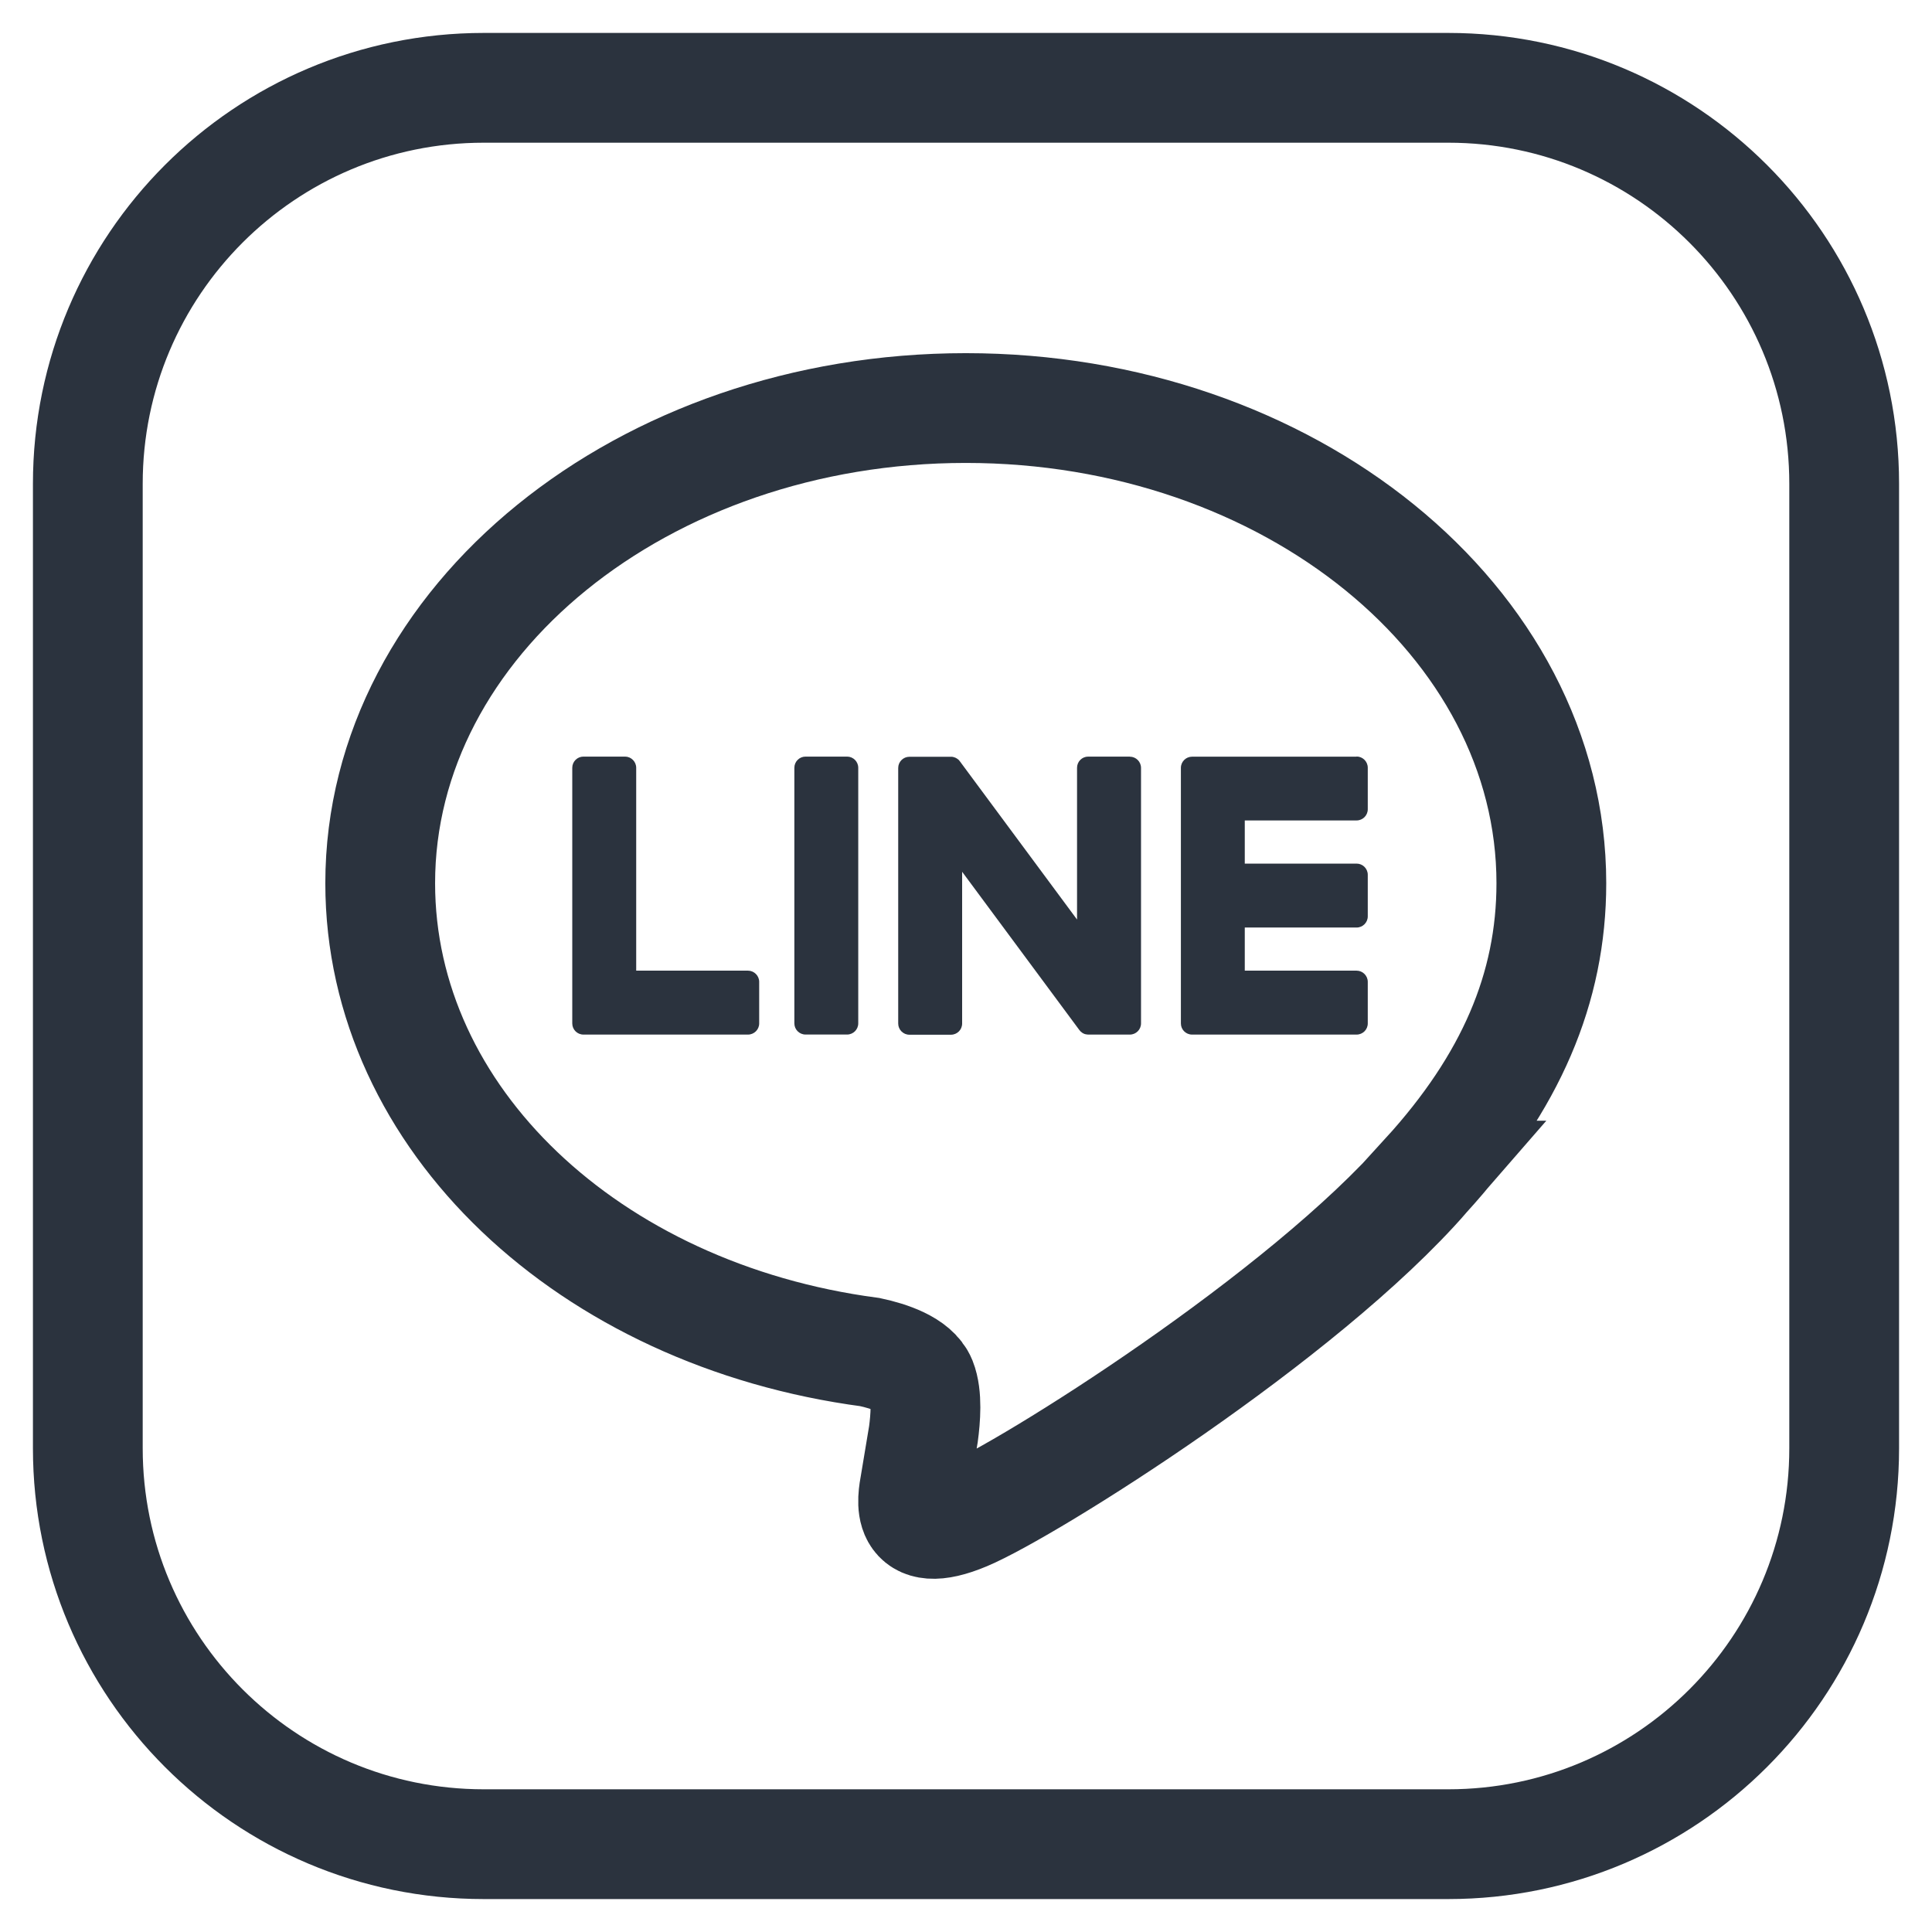<svg width="44" height="44" viewBox="0 0 44 44" fill="none" xmlns="http://www.w3.org/2000/svg">
<path d="M32.983 2H11.018C6.037 2 2 6.037 2 11.018V32.983C2 37.962 6.037 42 11.018 42H32.983C37.962 42 42 37.962 42 32.983V11.018C42 6.037 37.962 2 32.983 2ZM32.474 26.774C29.676 29.994 23.419 33.916 21.996 34.516C20.573 35.116 20.782 34.134 20.841 33.797C20.875 33.596 21.031 32.656 21.031 32.656C21.076 32.316 21.122 31.788 20.988 31.45C20.837 31.079 20.246 30.886 19.812 30.793C13.404 29.945 8.659 25.465 8.659 20.115C8.659 14.148 14.641 9.293 21.995 9.293C29.349 9.293 35.331 14.148 35.331 20.115C35.331 22.504 34.405 24.654 32.472 26.774H32.474Z" stroke="#2B333E" stroke-width="2.5" stroke-miterlimit="10"/>
<path d="M30.895 17.233H27.149C27.009 17.233 26.894 17.346 26.894 17.488V17.492V23.302V23.308C26.894 23.449 27.007 23.562 27.149 23.562H30.895C31.036 23.562 31.15 23.449 31.15 23.308V22.361C31.15 22.221 31.035 22.106 30.895 22.106H28.349V21.124H30.895C31.036 21.124 31.15 21.01 31.15 20.869V19.922C31.15 19.782 31.035 19.668 30.895 19.668H28.349V18.685H30.895C31.036 18.685 31.15 18.571 31.15 18.43V17.484C31.15 17.344 31.035 17.229 30.895 17.229V17.233Z" fill="#2B333E"/>
<path d="M17.036 22.106H14.489V17.486C14.489 17.346 14.374 17.231 14.235 17.231H13.288C13.147 17.231 13.033 17.345 13.033 17.486V23.302V23.308C13.033 23.449 13.147 23.562 13.288 23.562H17.035C17.174 23.562 17.29 23.449 17.29 23.308V22.361C17.29 22.221 17.174 22.106 17.035 22.106H17.036Z" fill="#2B333E"/>
<path d="M19.291 17.231H18.346C18.205 17.231 18.091 17.345 18.091 17.486V23.306C18.091 23.447 18.205 23.561 18.346 23.561H19.291C19.432 23.561 19.546 23.447 19.546 23.306V17.486C19.546 17.345 19.432 17.231 19.291 17.231Z" fill="#2B333E"/>
<path d="M25.73 17.231H24.784C24.642 17.231 24.529 17.345 24.529 17.486V20.942L21.866 17.346C21.86 17.337 21.852 17.329 21.846 17.32C21.846 17.32 21.846 17.32 21.845 17.319C21.84 17.314 21.835 17.308 21.83 17.302C21.829 17.301 21.826 17.3 21.825 17.299C21.82 17.295 21.816 17.291 21.811 17.288C21.809 17.286 21.806 17.284 21.804 17.282C21.8 17.279 21.795 17.276 21.79 17.274C21.787 17.273 21.785 17.27 21.782 17.269C21.777 17.266 21.774 17.264 21.769 17.261C21.766 17.26 21.764 17.259 21.761 17.258C21.756 17.255 21.751 17.253 21.746 17.251C21.744 17.251 21.741 17.249 21.737 17.249C21.732 17.247 21.727 17.245 21.722 17.244C21.72 17.244 21.716 17.242 21.714 17.241C21.709 17.241 21.704 17.239 21.699 17.238C21.695 17.238 21.691 17.238 21.687 17.236C21.682 17.236 21.679 17.235 21.674 17.235C21.669 17.235 21.665 17.235 21.66 17.235C21.657 17.235 21.654 17.235 21.651 17.235H20.711C20.571 17.235 20.456 17.349 20.456 17.49V23.31C20.456 23.45 20.57 23.565 20.711 23.565H21.657C21.799 23.565 21.912 23.451 21.912 23.31V19.854L24.579 23.455C24.597 23.481 24.62 23.503 24.645 23.519C24.645 23.519 24.647 23.52 24.647 23.521C24.652 23.525 24.657 23.527 24.664 23.531C24.666 23.532 24.669 23.534 24.671 23.535C24.675 23.538 24.68 23.539 24.684 23.541C24.687 23.544 24.692 23.545 24.696 23.546C24.699 23.546 24.701 23.549 24.704 23.549C24.71 23.551 24.715 23.552 24.721 23.554C24.721 23.554 24.724 23.554 24.725 23.554C24.746 23.559 24.769 23.562 24.791 23.562H25.731C25.871 23.562 25.986 23.449 25.986 23.308V17.488C25.986 17.348 25.872 17.233 25.731 17.233L25.73 17.231Z" fill="#2B333E"/>
</svg>
